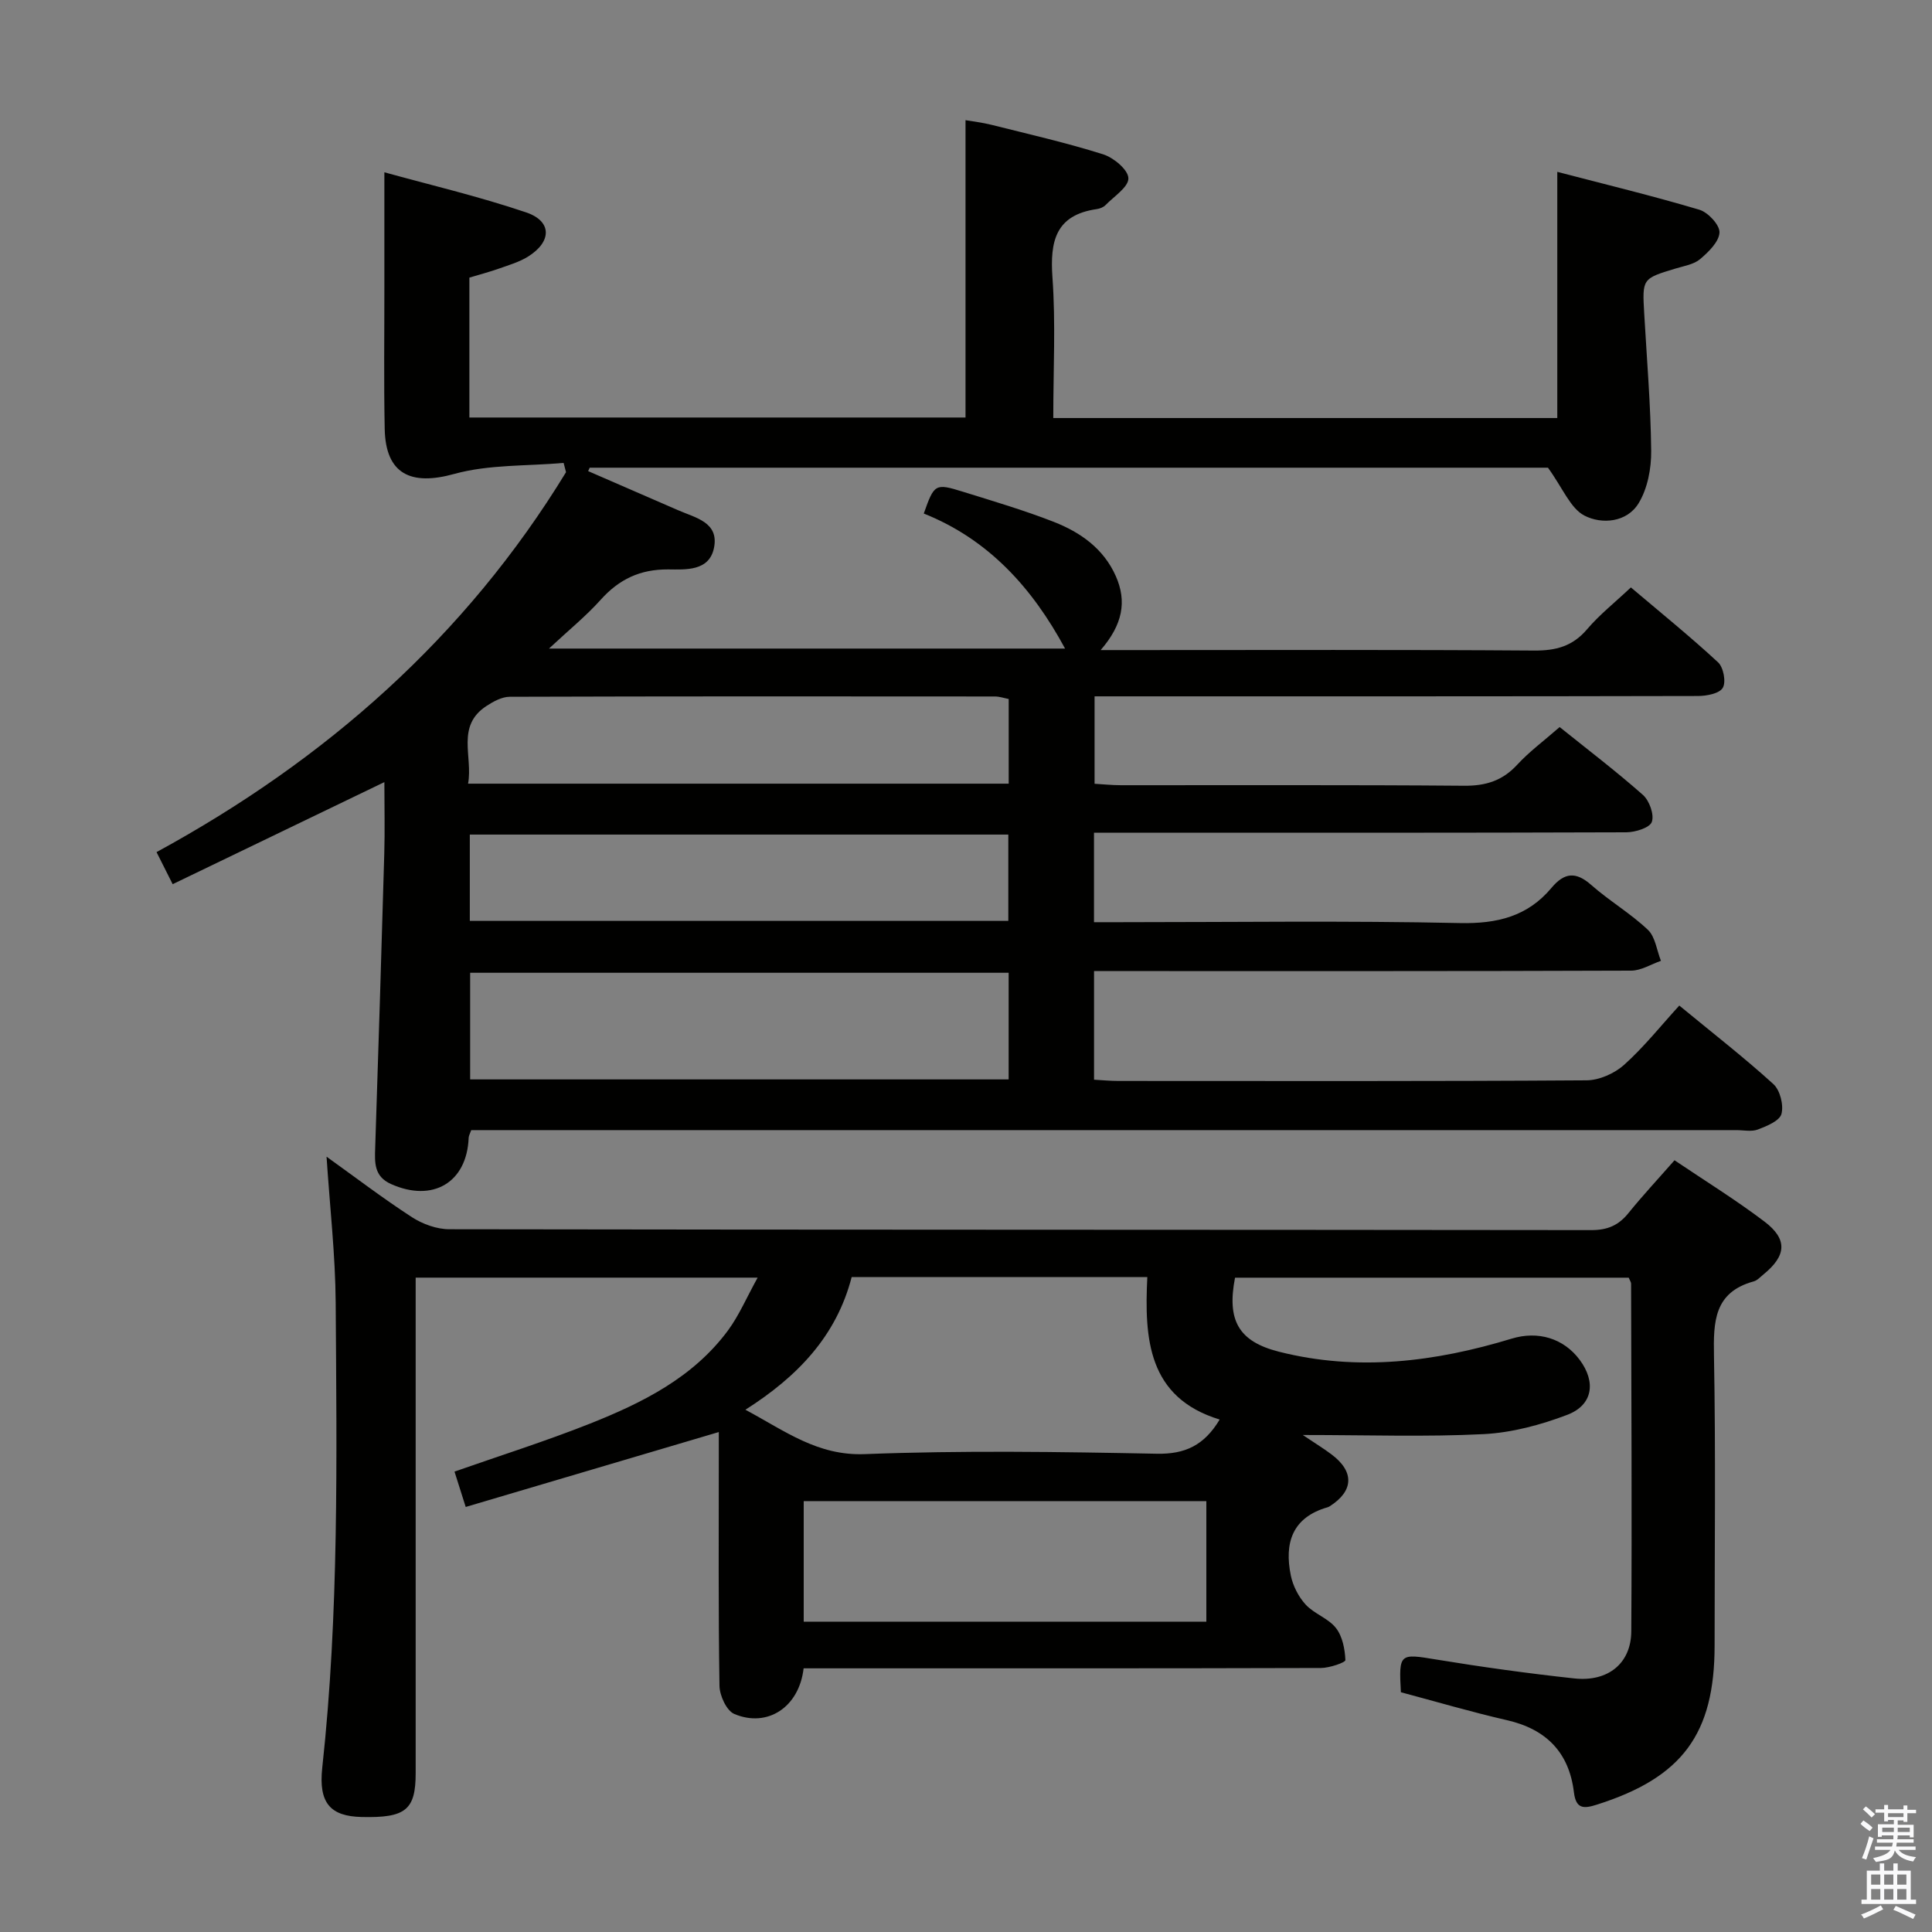 <svg enable-background="new 0 0 400 400" viewBox="0 0 400 400" xmlns="http://www.w3.org/2000/svg"><rect x="0" y="0" width="400" height="400" fill="#808080" stroke="none"/><path d="m385.2 377.6.6-.7c.6.4 1.3.9 1.9 1.5l-.6.7c-.8-.5-1.4-1-1.9-1.5zm.3 7.1c.6-1.4 1.1-2.9 1.5-4.5.3.1.6.3.9.4-.5 1.4-1 2.9-1.5 4.4zm.2-10.1.6-.6c.7.5 1.3 1.1 1.9 1.6l-.7.7c-.6-.6-1.2-1.2-1.8-1.7zm8.4-.8h.8v.9h1.8v.7h-1.8v1.8h-.8v-.3h-1.2v.9h3.3v2.6h-.8v-.4h-2.5c0 .3 0 .6-.1.8h3.4v.7h-3.5c0 .3-.1.6-.1.8h4v.7h-3.5c.7.9 1.9 1.3 3.6 1.5-.2.2-.4.5-.6.9-1.9-.3-3.2-1.1-3.8-2.3-.5 2.1-1.8 2-3.9 2.4-.2-.3-.4-.5-.6-.8 1.9-.4 3.1-.9 3.6-1.7h-3.2v-.7h3.5c.1-.2.1-.5.2-.8h-3.3v-.7h3.4c0-.2 0-.5 0-.8h-2.4v.3h-.8v-2.6h3.3v-.9h-1.2v.3h-.8v-1.8h-1.8v-.7h1.8v-.9h.8v.9h3.2zm-4.4 5.5h2.4c0-.3 0-.6 0-.9h-2.4zm1.2-3.1h3.2v-.8h-3.2zm4.4 2.2h-2.4v.9h2.5v-.9z" fill="#fafafb"/><path d="m389.2 385.8h.9v1.5h1.9v-1.5h.9v1.5h2.7v6h1.1v.9h-11.3v-.9h1.1v-6h2.7zm.2 8.7.5.8c-1.2.6-2.5 1.3-4 1.9-.2-.3-.3-.6-.6-.8 1.6-.6 3-1.3 4.1-1.9zm-2-4.3h1.9v-2.1h-1.9zm0 3.1h1.9v-2.2h-1.9zm2.7-3.1h1.9v-2.1h-1.9zm0 3.1h1.9v-2.2h-1.9zm2.4 1.3c1.4.6 2.7 1.2 4.1 1.8l-.5.9c-1.5-.7-2.8-1.4-4.1-1.9zm2.2-6.5h-1.9v2.1h1.9zm-1.9 5.2h1.9v-2.2h-1.9z" fill="#fafafb"/><g fill="#010100"><path d="m218.07 86.55h104.35c0-16.84 0-33.41 0-50.97 9.81 2.56 19.69 4.95 29.41 7.84 1.81.54 4.25 3.17 4.17 4.72-.1 1.93-2.27 4.03-4.01 5.51-1.3 1.1-3.32 1.41-5.06 1.94-6.94 2.1-6.93 2.08-6.51 9.37.54 9.46 1.34 18.91 1.44 28.37.04 3.64-.74 7.79-2.59 10.84-2.43 4.02-7.65 4.43-11.23 2.58-2.9-1.5-4.45-5.63-7.55-9.92-64.7 0-131.55 0-198.4 0-.11.24-.22.47-.32.71 6.22 2.7 12.44 5.39 18.66 8.11 3.58 1.57 8.48 2.47 7.39 7.8-1 4.88-5.95 4.46-9.49 4.44-5.82-.03-10.14 2.03-13.96 6.28-3.04 3.39-6.63 6.3-10.71 10.11h106.85c-6.83-12.66-15.91-22.63-29.25-27.96 2.16-6.13 2.35-6.3 8.08-4.52 6.33 1.97 12.71 3.85 18.87 6.26 5.5 2.16 10.29 5.53 12.81 11.23 2.3 5.2 1.45 10.01-3.14 15.3h6.77c27.66 0 55.32-.1 82.99.1 4.5.03 7.95-.88 10.94-4.4 2.57-3.02 5.74-5.53 9.08-8.67 6.09 5.16 12.25 10.14 18.05 15.51 1.12 1.04 1.69 4.08.97 5.28-.7 1.19-3.36 1.69-5.16 1.69-39.49.09-78.99.07-118.48.07-1.99 0-3.98 0-6.42 0v18.1c1.69.1 3.59.3 5.5.3 23.66.02 47.33-.09 70.99.11 4.51.04 7.97-1.04 11.03-4.37 2.46-2.67 5.44-4.87 8.77-7.78 5.76 4.63 11.68 9.13 17.24 14.05 1.34 1.19 2.38 4.09 1.84 5.59-.43 1.22-3.43 2.14-5.29 2.15-34.66.12-69.32.09-103.98.09-1.97 0-3.93 0-6.22 0v18.52h5.28c23.5 0 47-.33 70.48.18 7.73.17 14.02-1.39 18.95-7.28 2.68-3.2 5.04-3.43 8.25-.6 3.73 3.29 8.11 5.86 11.71 9.27 1.55 1.46 1.84 4.25 2.71 6.43-2.05.71-4.1 2.02-6.15 2.03-34.99.13-69.99.09-104.98.09-1.97 0-3.94 0-6.24 0v22.49c1.76.1 3.38.26 4.99.26 32.33.01 64.66.09 96.98-.13 2.63-.02 5.78-1.42 7.77-3.2 4.07-3.65 7.52-7.99 11.43-12.28 7.09 5.84 13.5 10.82 19.48 16.26 1.39 1.27 2.16 4.34 1.67 6.18-.38 1.43-3.03 2.52-4.88 3.22-1.31.5-2.96.13-4.46.13-85.32 0-170.64 0-255.96 0-1.98 0-3.95 0-5.97 0-.25.72-.51 1.16-.53 1.6-.36 9.26-7.44 13.43-16.08 9.56-3.53-1.58-3.38-4.45-3.27-7.54.67-20.28 1.3-40.57 1.88-60.86.14-4.77.02-9.55.02-14.81-14.92 7.19-29.18 14.07-43.83 21.13-1.25-2.49-2.12-4.21-3.34-6.64 35.05-19.09 63.99-44.59 84.78-78.66-.17-.64-.33-1.28-.5-1.92-7.58.68-15.45.29-22.67 2.29-8.97 2.49-14.18.01-14.37-9.31-.2-9.83-.06-19.66-.07-29.49 0-7.61 0-15.22 0-23.66 9.19 2.55 19.43 4.95 29.34 8.3 5.39 1.82 5.35 6.05.43 9.14-1.8 1.13-3.93 1.75-5.96 2.47-2 .71-4.06 1.25-6.21 1.9v28.96h102.72c0-20.44 0-40.68 0-61.56 1.43.25 3.45.48 5.41.97 7.72 1.94 15.5 3.71 23.08 6.1 2.18.69 5.19 3.2 5.23 4.95.05 1.82-2.98 3.76-4.74 5.57-.43.44-1.17.73-1.8.82-8.52 1.22-9.72 6.63-9.18 14.17.68 9.47.17 18.99.17 29.09zm-9.24 114.85c-37.48 0-74.48 0-111.49 0v22.08h111.49c0-7.46 0-14.58 0-22.08zm-.07-28.61c-37.49 0-74.48 0-111.49 0v17.87h111.49c0-6.04 0-11.8 0-17.87zm.08-28.07c-.97-.19-1.91-.52-2.84-.52-33.5-.03-66.99-.05-100.49.06-1.61.01-3.38.98-4.8 1.91-6.34 4.15-2.77 10.44-3.8 16.08h111.93c0-5.98 0-11.63 0-17.53z"/><path d="m166.38 345.41c-.93 8.07-7.5 12.34-14.35 9.45-1.61-.68-3.04-3.81-3.07-5.84-.25-15.83-.14-31.66-.14-47.49 0-1.82 0-3.64 0-5.04-17.33 5.13-34.54 10.22-52.4 15.51-.94-2.97-1.61-5.09-2.32-7.32 9.4-3.3 18.84-6.28 28.02-9.92 10.88-4.32 21.37-9.54 28.59-19.29 2.3-3.12 3.85-6.79 6.15-10.95-24.22 0-47.23 0-70.8 0v6.09 96.49c0 7.64-2.08 9.31-11.22 9.09-6.42-.16-8.92-2.86-8.12-10.21 3.49-32.03 2.99-64.16 2.78-96.28-.07-9.9-1.21-19.79-1.89-30.22 5.89 4.22 11.63 8.6 17.67 12.52 2.21 1.43 5.14 2.5 7.74 2.5 78.82.13 157.65.08 236.47.18 3.34 0 5.62-.99 7.66-3.52 2.92-3.61 6.09-7.01 9.54-10.94 6.36 4.29 12.71 8.21 18.63 12.7 4.84 3.67 4.54 7.07-.22 10.94-.64.52-1.27 1.24-2.02 1.44-8.21 2.26-8.35 8.33-8.22 15.38.37 19.99.13 39.99.13 59.99 0 18.36-6.71 27.36-24.37 32.96-2.73.87-4.34.93-4.76-2.58-1-8.22-5.72-13.04-13.84-14.9-7.4-1.7-14.7-3.85-21.98-5.79-.45-8.08-.27-8.03 7.29-6.78 9.49 1.56 19.03 2.88 28.6 3.92 6.99.76 11.77-3.11 11.81-9.75.15-23.99.01-47.99-.04-71.98 0-.3-.23-.6-.49-1.24-27.09 0-54.32 0-81.51 0-1.7 8.76.65 13.19 9.1 15.33 16.28 4.12 32.34 2.11 48.18-2.71 5.44-1.66 10.75-.08 14.07 4.38 3.43 4.6 2.75 9.38-2.58 11.4-5.5 2.09-11.46 3.69-17.3 3.99-11.92.6-23.89.18-37.44.18 2.71 1.82 4.4 2.85 5.96 4.03 4.74 3.56 4.59 7.55-.36 10.71-.14.09-.29.18-.45.22-7.38 2.1-9 7.45-7.63 14.13.44 2.15 1.6 4.42 3.08 6.03 1.77 1.92 4.69 2.83 6.26 4.84 1.36 1.73 1.86 4.37 1.96 6.64.02.5-3.28 1.63-5.05 1.64-33.66.1-67.33.07-100.99.07-1.96 0-3.94 0-6.13 0zm-12.05-53.54c8.28 4.44 14.95 9.57 24.73 9.19 20.11-.78 40.29-.48 60.42-.08 5.88.12 9.83-1.73 13.04-7.08-14.91-4.55-15.6-16.79-14.98-29.5-20.81 0-40.91 0-61.21 0-3.16 12.21-11.17 20.58-22 27.47zm95.43 18.92c-28.09 0-55.79 0-83.36 0v24.96h83.36c0-8.35 0-16.45 0-24.96z"/></g></svg>
